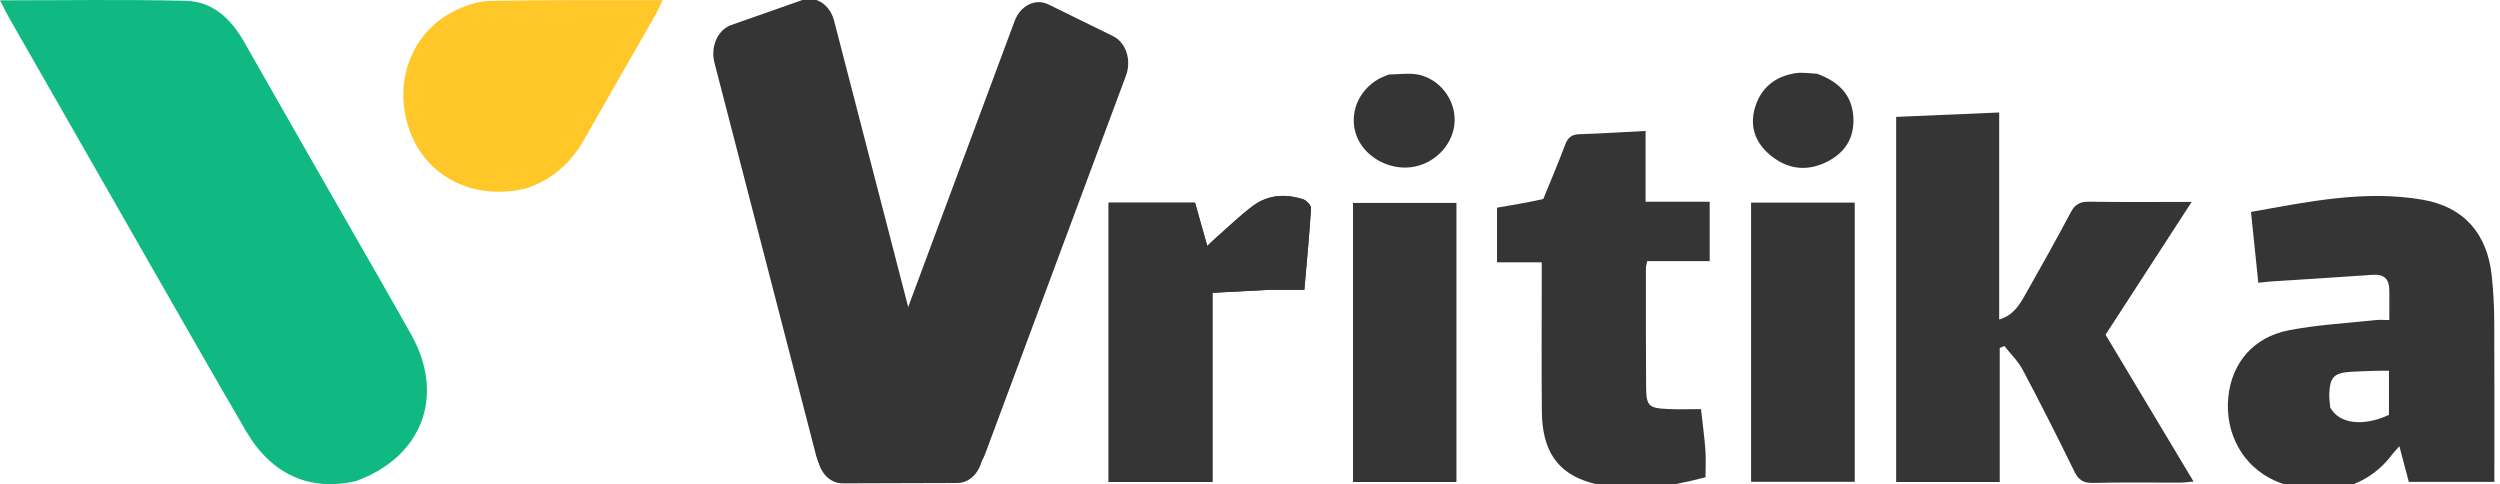 <svg width="568" height="110" viewBox="0 0 568 110" fill="none" xmlns="http://www.w3.org/2000/svg">
<g clip-path="url(#clip0_244_78)">
<path d="M454.338 104.681C454.338 106.44 454.338 107.905 454.338 109.513C446.398 109.513 438.71 109.513 430.807 109.513C430.807 81.978 430.807 54.479 430.807 26.557C438.468 26.229 446.224 25.897 454.215 25.555C454.215 41.272 454.215 56.785 454.215 72.593C457.306 71.687 458.728 69.437 460.016 67.166C463.577 60.886 467.11 54.587 470.495 48.211C471.469 46.378 472.625 45.794 474.653 45.826C482.173 45.947 489.697 45.874 497.945 45.874C491.243 56.209 484.777 66.179 478.38 76.045C484.746 86.664 491.437 97.824 498.379 109.404C497.04 109.519 496.219 109.648 495.399 109.65C488.759 109.666 482.116 109.557 475.48 109.716C473.251 109.77 472.2 108.988 471.246 107.029C467.48 99.296 463.59 91.621 459.563 84.021C458.511 82.037 456.798 80.404 455.388 78.609C455.038 78.759 454.688 78.909 454.338 79.059C454.338 87.501 454.338 95.944 454.338 104.681Z" fill="#353535"/>
<path d="M543.65 103.064C536.457 112.826 524.696 112.765 516.775 109.175C509.497 105.876 505.45 98.381 506.275 90.184C507.051 82.479 511.958 76.609 519.994 75.043C526.476 73.78 533.14 73.442 539.727 72.728C540.69 72.624 541.674 72.714 542.853 72.714C542.853 70.33 542.848 68.183 542.855 66.035C542.863 63.487 541.764 62.244 539.06 62.439C531.354 62.995 523.642 63.45 515.933 63.953C515.151 64.004 514.373 64.114 513.088 64.25C512.537 58.916 511.995 53.671 511.424 48.152C524.525 45.811 537.365 43.096 550.505 45.392C559.813 47.019 565.107 53.092 566.128 62.673C566.495 66.114 566.675 69.589 566.694 73.05C566.76 85.13 566.72 97.212 566.72 109.482C560.324 109.482 553.927 109.482 547.281 109.482C546.611 106.951 545.908 104.296 545.136 101.379C544.608 101.961 544.185 102.427 543.65 103.064ZM529.422 92.593C531.52 96.325 536.841 96.975 542.772 94.264C542.772 90.922 542.772 87.615 542.772 84.236C541.779 84.236 540.994 84.215 540.21 84.24C538.135 84.306 536.058 84.343 533.988 84.48C530.301 84.724 529.352 85.723 529.214 89.437C529.181 90.322 529.279 91.212 529.422 92.593Z" fill="#353535"/>
<path d="M350.634 45.211C352.367 40.958 354.074 36.953 355.603 32.881C356.207 31.272 357.061 30.55 358.817 30.494C363.749 30.337 368.676 30.02 373.876 29.752C373.876 35.148 373.876 40.353 373.876 45.828C378.838 45.828 383.545 45.828 388.442 45.828C388.442 50.416 388.442 54.733 388.442 59.327C383.784 59.327 379.083 59.327 374.259 59.327C374.12 60.02 373.951 60.472 373.951 60.924C373.949 69.847 373.927 78.771 373.994 87.695C374.029 92.305 374.48 92.732 379.142 92.935C381.499 93.038 383.864 92.953 386.468 92.953C386.822 96.157 387.235 99.188 387.465 102.232C387.613 104.191 387.493 106.171 387.493 108.436C378.821 110.686 370.081 112.227 361.211 109.614C353.783 107.426 350.393 102.311 350.31 93.531C350.215 83.419 350.286 73.305 350.285 63.191C350.285 62.103 350.285 61.014 350.285 59.602C346.889 59.602 343.576 59.602 340.125 59.602C340.125 55.263 340.125 51.246 340.125 47.179C343.618 46.594 347.077 46.014 350.634 45.211Z" fill="#353535"/>
<path d="M288.277 65.848C283.933 66.073 279.884 66.29 275.472 66.527C275.472 80.968 275.472 95.166 275.472 109.508C267.41 109.508 259.725 109.508 251.881 109.508C251.881 88.331 251.881 67.262 251.881 46.04C258.417 46.04 264.823 46.04 271.512 46.04C272.384 49.13 273.286 52.33 274.291 55.894C274.955 55.261 275.457 54.749 275.995 54.277C278.888 51.741 281.648 49.022 284.729 46.738C288.129 44.218 292.106 43.994 296.071 45.285C296.842 45.535 297.903 46.682 297.862 47.356C297.485 53.469 296.893 59.568 296.35 65.84C293.476 65.84 291.024 65.84 288.277 65.848Z" fill="#353535"/>
<path d="M288.277 65.848C283.933 66.073 279.884 66.29 275.472 66.527C275.472 80.968 275.472 95.166 275.472 109.508C267.41 109.508 259.725 109.508 251.881 109.508C251.881 88.331 251.881 67.262 251.881 46.04C258.417 46.04 264.823 46.04 271.512 46.04C272.384 49.13 273.286 52.33 274.291 55.894C274.955 55.261 275.457 54.749 275.995 54.277C278.888 51.741 281.648 49.022 284.729 46.738C288.129 44.218 292.106 43.994 296.071 45.285C296.842 45.535 297.903 46.682 297.862 47.356C297.485 53.469 296.893 59.568 296.35 65.84C293.476 65.84 291.024 65.84 288.277 65.848Z" fill="#353535"/>
<path d="M330.903 78.517C330.903 88.992 330.903 99.169 330.903 109.51C322.947 109.51 315.262 109.51 307.398 109.51C307.398 88.422 307.398 67.371 307.398 46.102C315.035 46.102 322.708 46.102 330.903 46.102C330.903 56.743 330.903 67.481 330.903 78.517Z" fill="#353535"/>
<path d="M397.847 67.807C397.847 60.401 397.847 53.292 397.847 46.038C405.84 46.038 413.525 46.038 421.395 46.038C421.395 67.148 421.395 88.208 421.395 109.464C413.653 109.464 405.9 109.464 397.847 109.464C397.847 95.611 397.847 81.858 397.847 67.807Z" fill="#353535"/>
<path d="M315.504 16.939C318.065 16.889 320.532 16.482 322.735 17.069C327.792 18.416 331.018 23.476 330.432 28.36C329.842 33.279 325.62 37.398 320.554 37.995C315.136 38.634 309.638 35.312 308.066 30.45C306.539 25.73 308.58 20.669 313.127 17.991C313.802 17.594 314.567 17.349 315.504 16.939Z" fill="#353535"/>
<path d="M412.806 16.745C417.703 18.509 420.815 21.505 421.088 26.716C421.34 31.514 419.012 34.904 414.811 36.897C410.277 39.048 405.928 38.394 402.09 35.149C398.763 32.337 397.494 28.682 398.718 24.495C400.028 20.014 403.241 17.38 407.834 16.64C409.367 16.392 410.983 16.657 412.806 16.745Z" fill="#353535"/>
<path d="M201.368 50.54C205.175 65.251 208.889 79.6 212.635 94.073C213.582 97.736 211.884 101.572 208.841 102.642C203.417 104.549 198.066 106.43 192.68 108.323C189.637 109.393 186.402 107.291 185.454 103.628C177.762 73.905 170.076 44.206 162.325 14.259C161.377 10.597 163.075 6.76 166.118 5.691C171.41 3.831 176.757 1.951 182.28 0.01C185.323 -1.06 188.558 1.042 189.506 4.705C193.402 19.76 197.338 34.967 201.368 50.54Z" fill="#353535"/>
<path d="M239.392 61.315C234.117 75.486 228.972 89.307 223.783 103.248C222.477 106.756 219.044 108.434 216.114 106.996C211.188 104.578 206.325 102.191 201.432 99.788C198.503 98.35 197.187 94.341 198.493 90.832C209.149 62.203 219.797 33.596 230.535 4.751C231.84 1.243 235.274 -0.436 238.203 1.003C243.012 3.363 247.871 5.749 252.885 8.21C255.814 9.649 257.131 13.658 255.825 17.166C250.427 31.668 244.975 46.315 239.392 61.315Z" fill="#353535"/>
<path d="M223.294 99.772C223.292 100.775 223.289 101.769 223.286 102.759C223.275 106.603 220.701 109.727 217.536 109.737C208.747 109.764 200.116 109.79 191.398 109.817C188.234 109.826 185.678 106.718 185.689 102.874C185.695 100.733 185.702 98.59 185.708 96.443C185.719 92.599 188.293 89.475 191.457 89.465C199.995 89.439 208.62 89.413 217.595 89.385C220.759 89.376 223.316 92.484 223.304 96.328C223.301 97.467 223.298 98.614 223.294 99.772Z" fill="#353535"/>
</g>
<path d="M80.887 109.3C70.4 111.73 61.66 107.8 55.933 98.002C48.851 85.883 41.904 73.684 34.926 61.504C23.944 42.335 12.983 23.154 2.024 3.972C1.36 2.81 0.787 1.597 0 0.076C14.389 0.076 28.306 -0.152 42.209 0.182C48.323 0.328 52.476 4.269 55.446 9.499C63.516 23.705 71.655 37.872 79.763 52.056C84.33 60.048 88.947 68.013 93.442 76.045C101.18 89.873 96.008 103.782 80.887 109.3Z" fill="#10B981"/>
<path d="M119.519 42.815C107.566 45.676 96.766 40.169 93.016 29.511C89.165 18.566 93.575 7.047 103.655 2.285C106.001 1.177 108.691 0.271 111.243 0.217C122.872 -0.032 134.508 0.056 146.142 0.024C147.399 0.021 148.655 0.024 150.549 0.024C149.872 1.427 149.461 2.428 148.929 3.361C143.507 12.854 138.032 22.318 132.643 31.83C129.679 37.061 125.507 40.79 119.519 42.815Z" fill="#FFC727"/>
<defs>
<clipPath id="clip0_244_78">
<rect width="410.143" height="110" fill="white" transform="translate(156.892)"/>
</clipPath>
</defs>
</svg>
